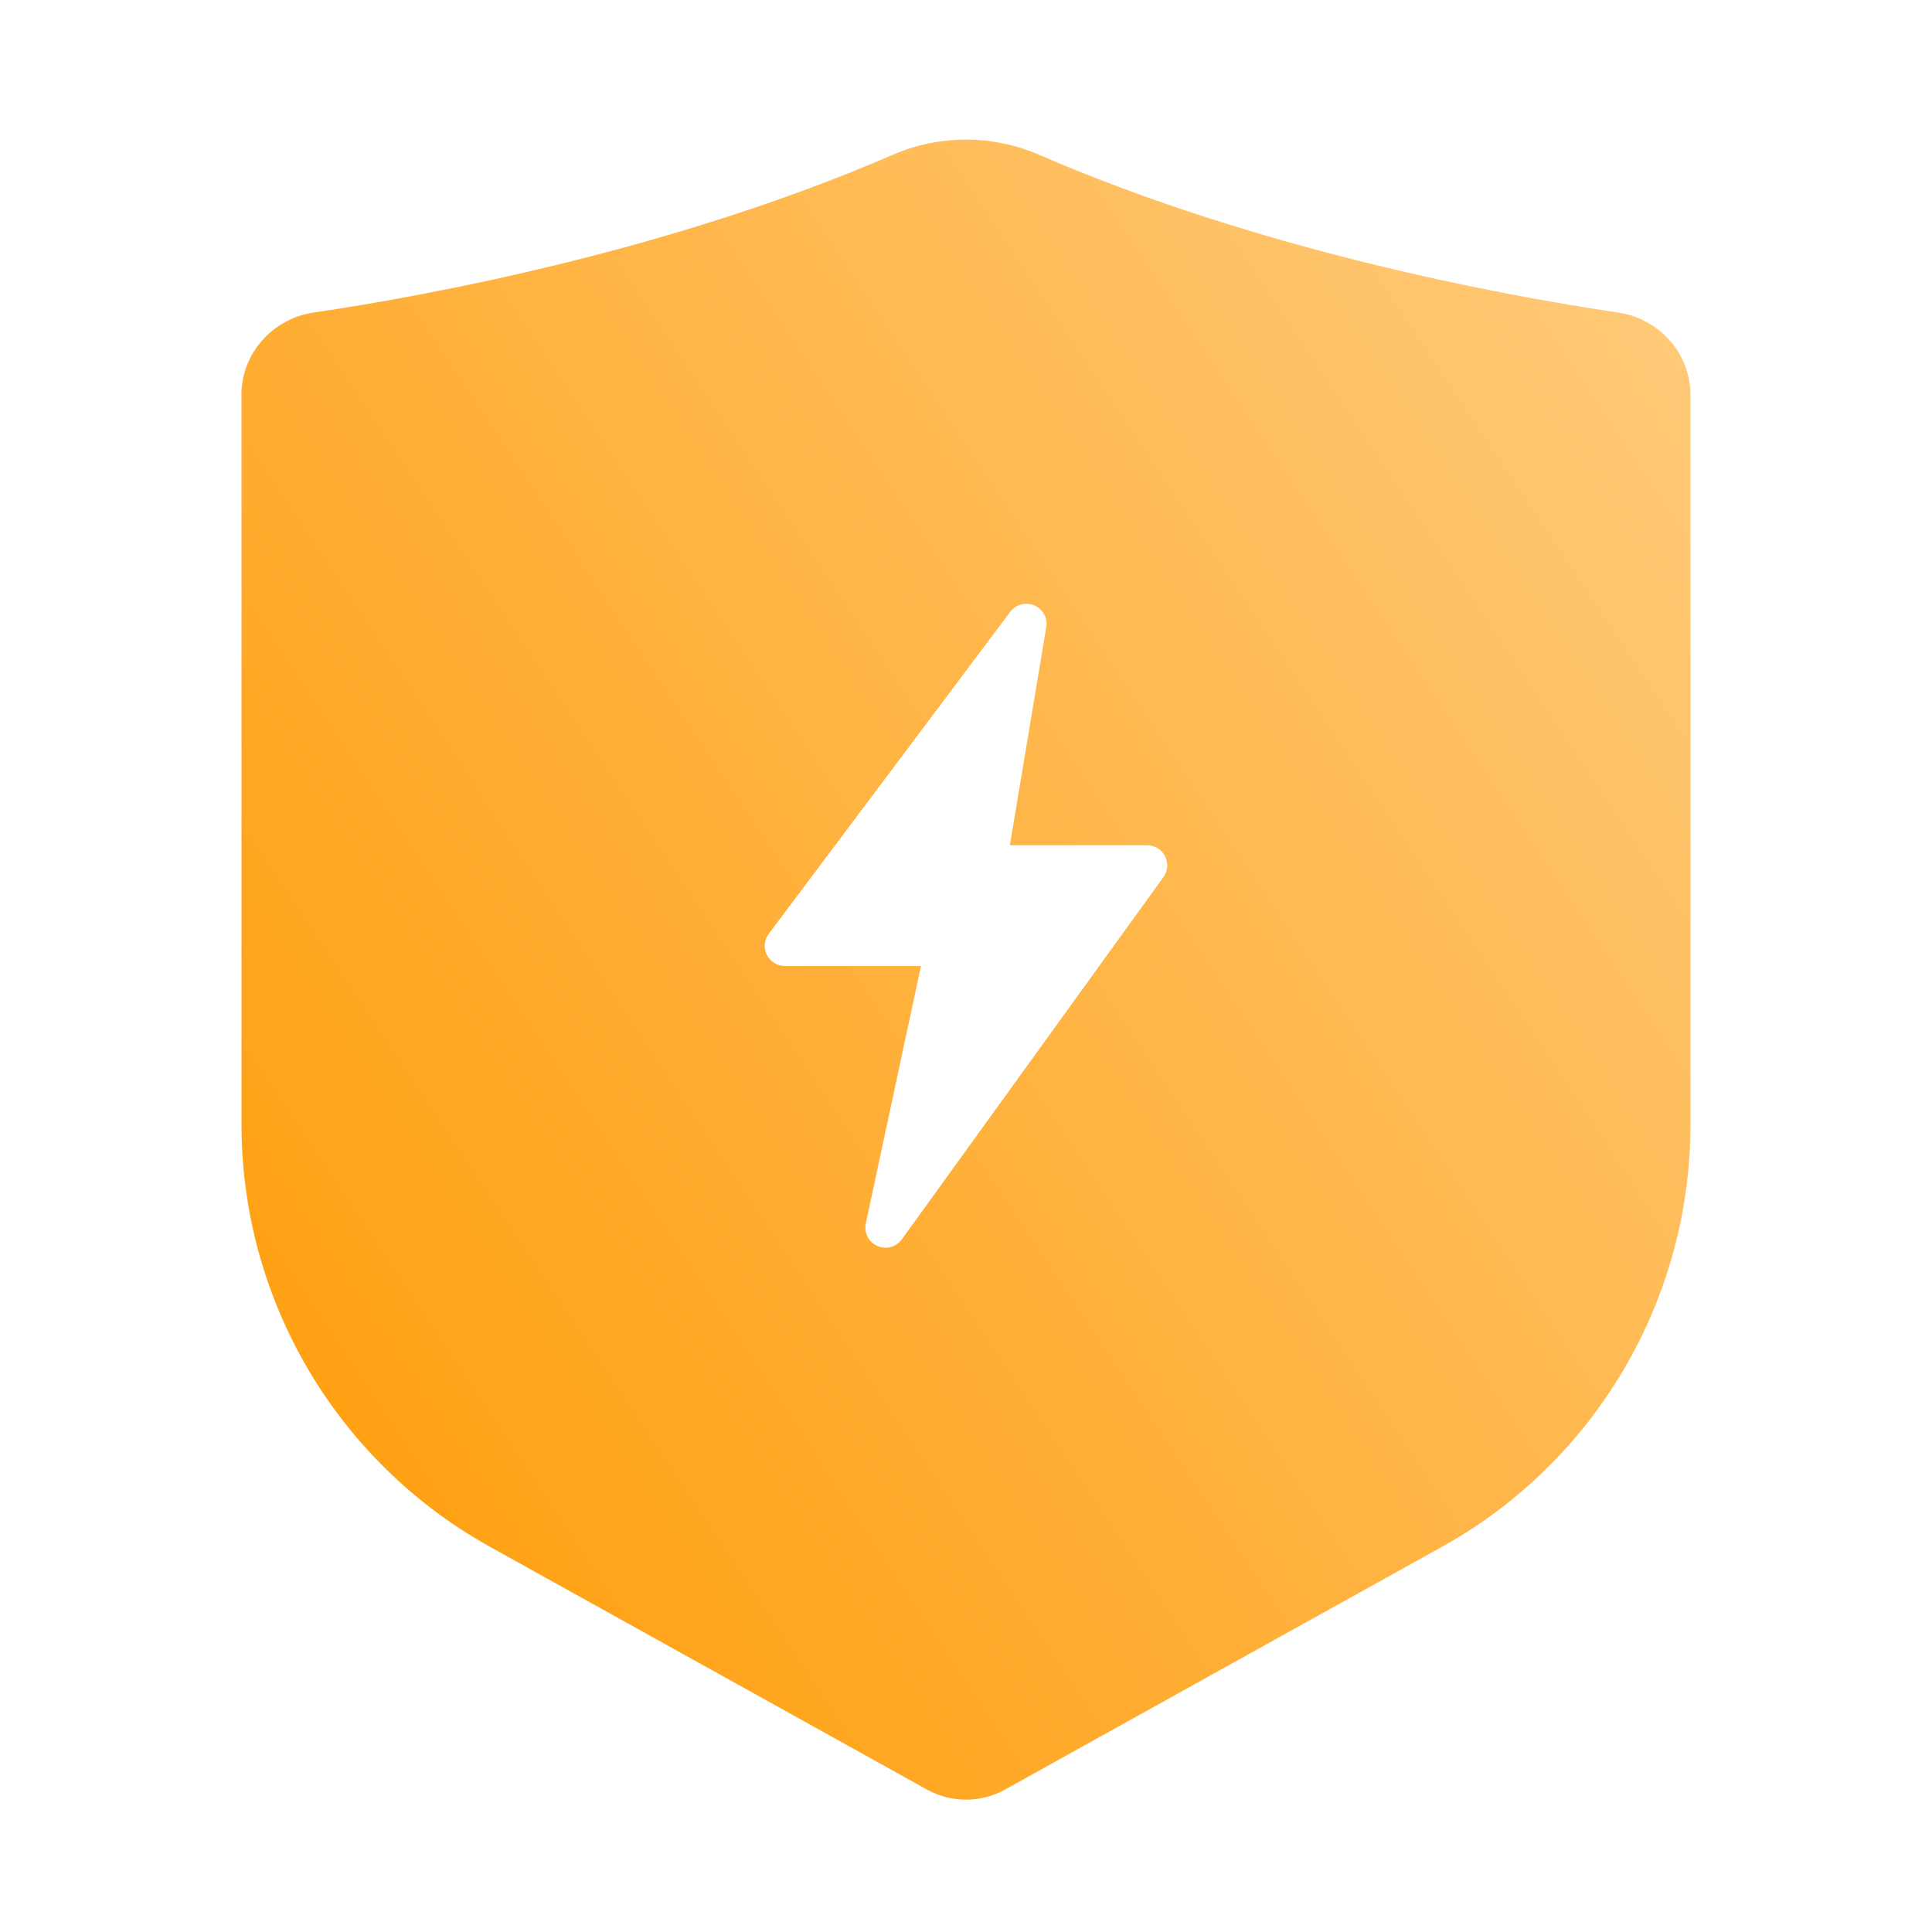 <svg
    fill="none"
    height="48"
    viewBox="0 0 48 48"
    width="48"
    xmlns="http://www.w3.org/2000/svg"
    xmlns:xlink="http://www.w3.org/1999/xlink"
>
    <linearGradient id="a" gradientUnits="userSpaceOnUse" x1="42" x2="-2.753" y1="3" y2="32.808">
        <stop offset="0" stop-color="#ffcc80" />
        <stop offset="1" stop-color="#f90" />
    </linearGradient>
    <path
        clip-rule="evenodd"
        d="m6 9.81v18.129c0 4.358 2.363 8.373 6.172 10.49l10.856 6.031c.604.336 1.339.336 1.943 0l10.856-6.031c3.81-2.116 6.172-6.132 6.172-10.49v-18.129c0-1.028-.774-1.893-1.791-2.044-2.912-.433-8.901-1.542-14.396-3.922-1.155-.5-2.471-.5-3.627 0-5.495 2.38-11.484 3.489-14.396 3.922-1.016.151-1.791 1.016-1.791 2.044zm15.797 21.147c-.216-.096-.335-.33-.286-.562l1.37-6.395h-3.381c-.189 0-.362-.107-.447-.276s-.066-.372.047-.524l6-8c.138-.184.385-.25.597-.16.212.091.334.315.296.542l-.903 5.418h3.41c.188 0 .36.105.445.272s.07.368-.04.52l-6.5 9c-.138.192-.392.26-.608.164z"
        fill="url(#a)"
        fill-rule="evenodd"
    />
</svg>

